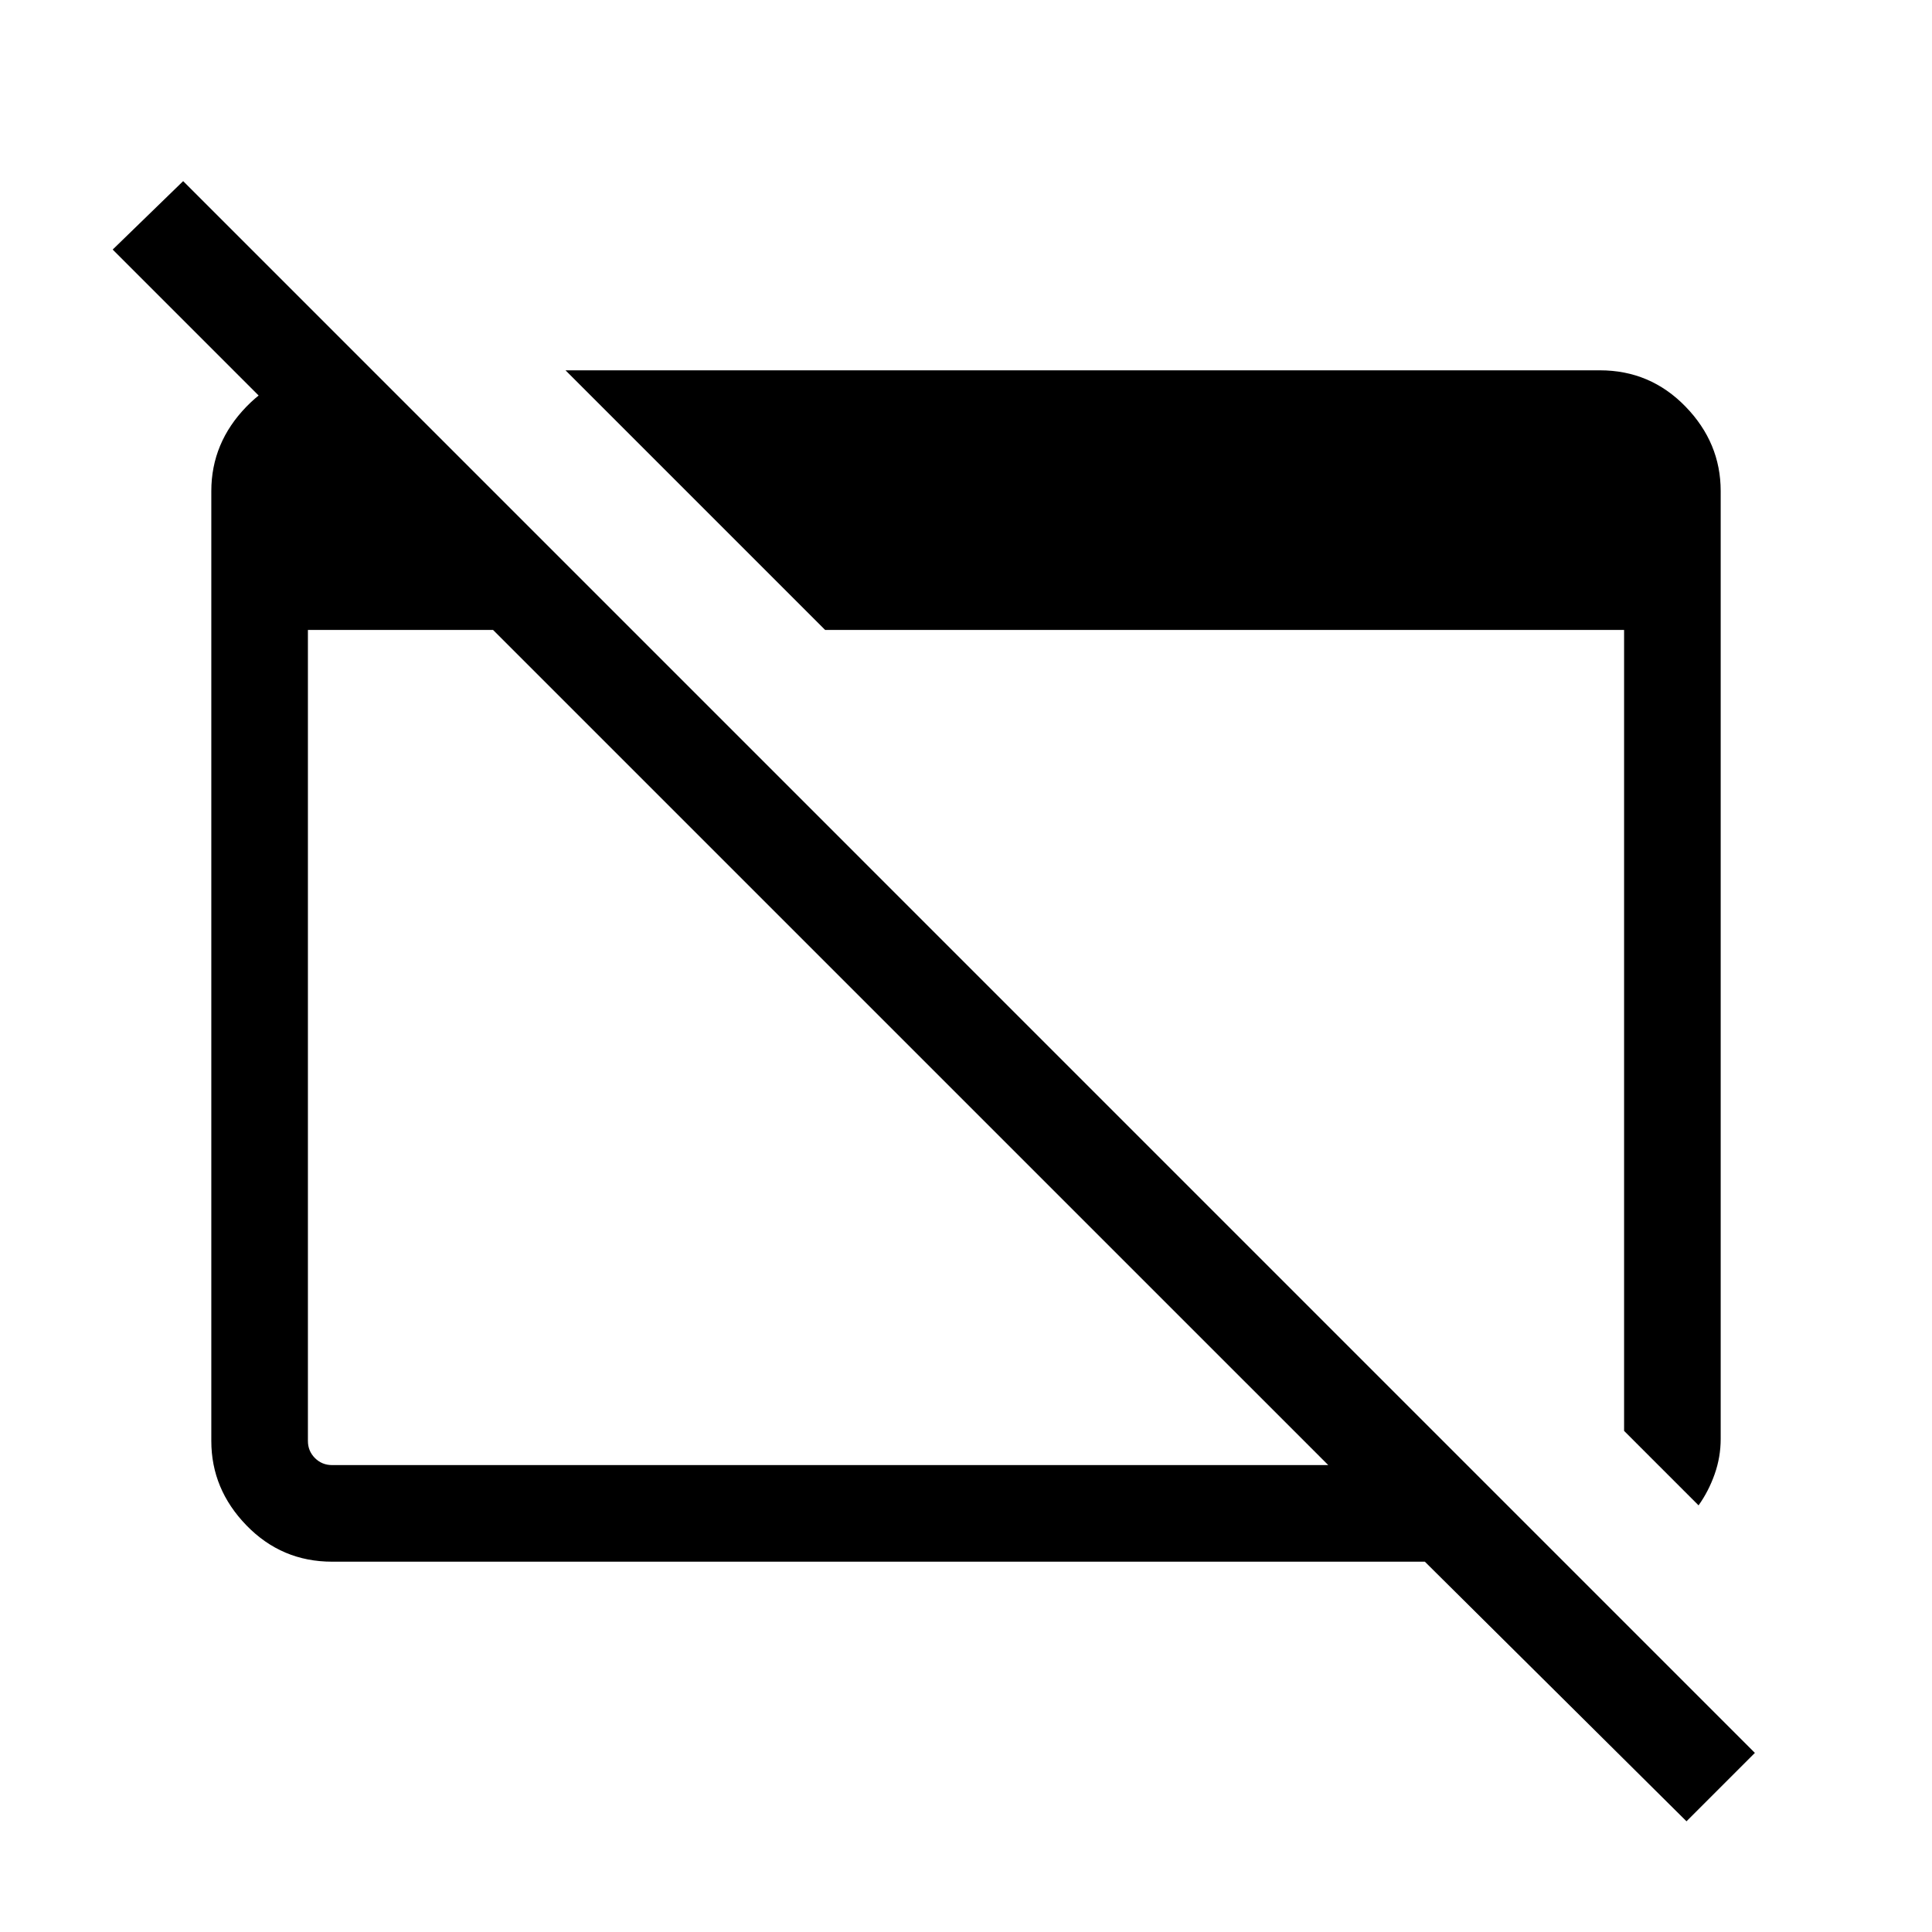 <svg xmlns="http://www.w3.org/2000/svg" height="40" width="40"><path d="M34.917 37.708 29.5 32.333H6.875q-1.042 0-1.771-.75-.729-.75-.729-1.75V10.167q0-1 .729-1.75t1.771-.75h.833v2.875L2.333 5.167 3.792 3.75l32.541 32.542ZM6.875 30.333H27.5L10.208 13.042H6.375v16.791q0 .209.146.355.146.145.354.145Zm28.292.834-1.542-1.542V13.042H17.083l-5.375-5.375h21.417q1.042 0 1.771.75.729.75.729 1.75v19.625q0 .375-.125.729t-.333.646Z"/></svg>